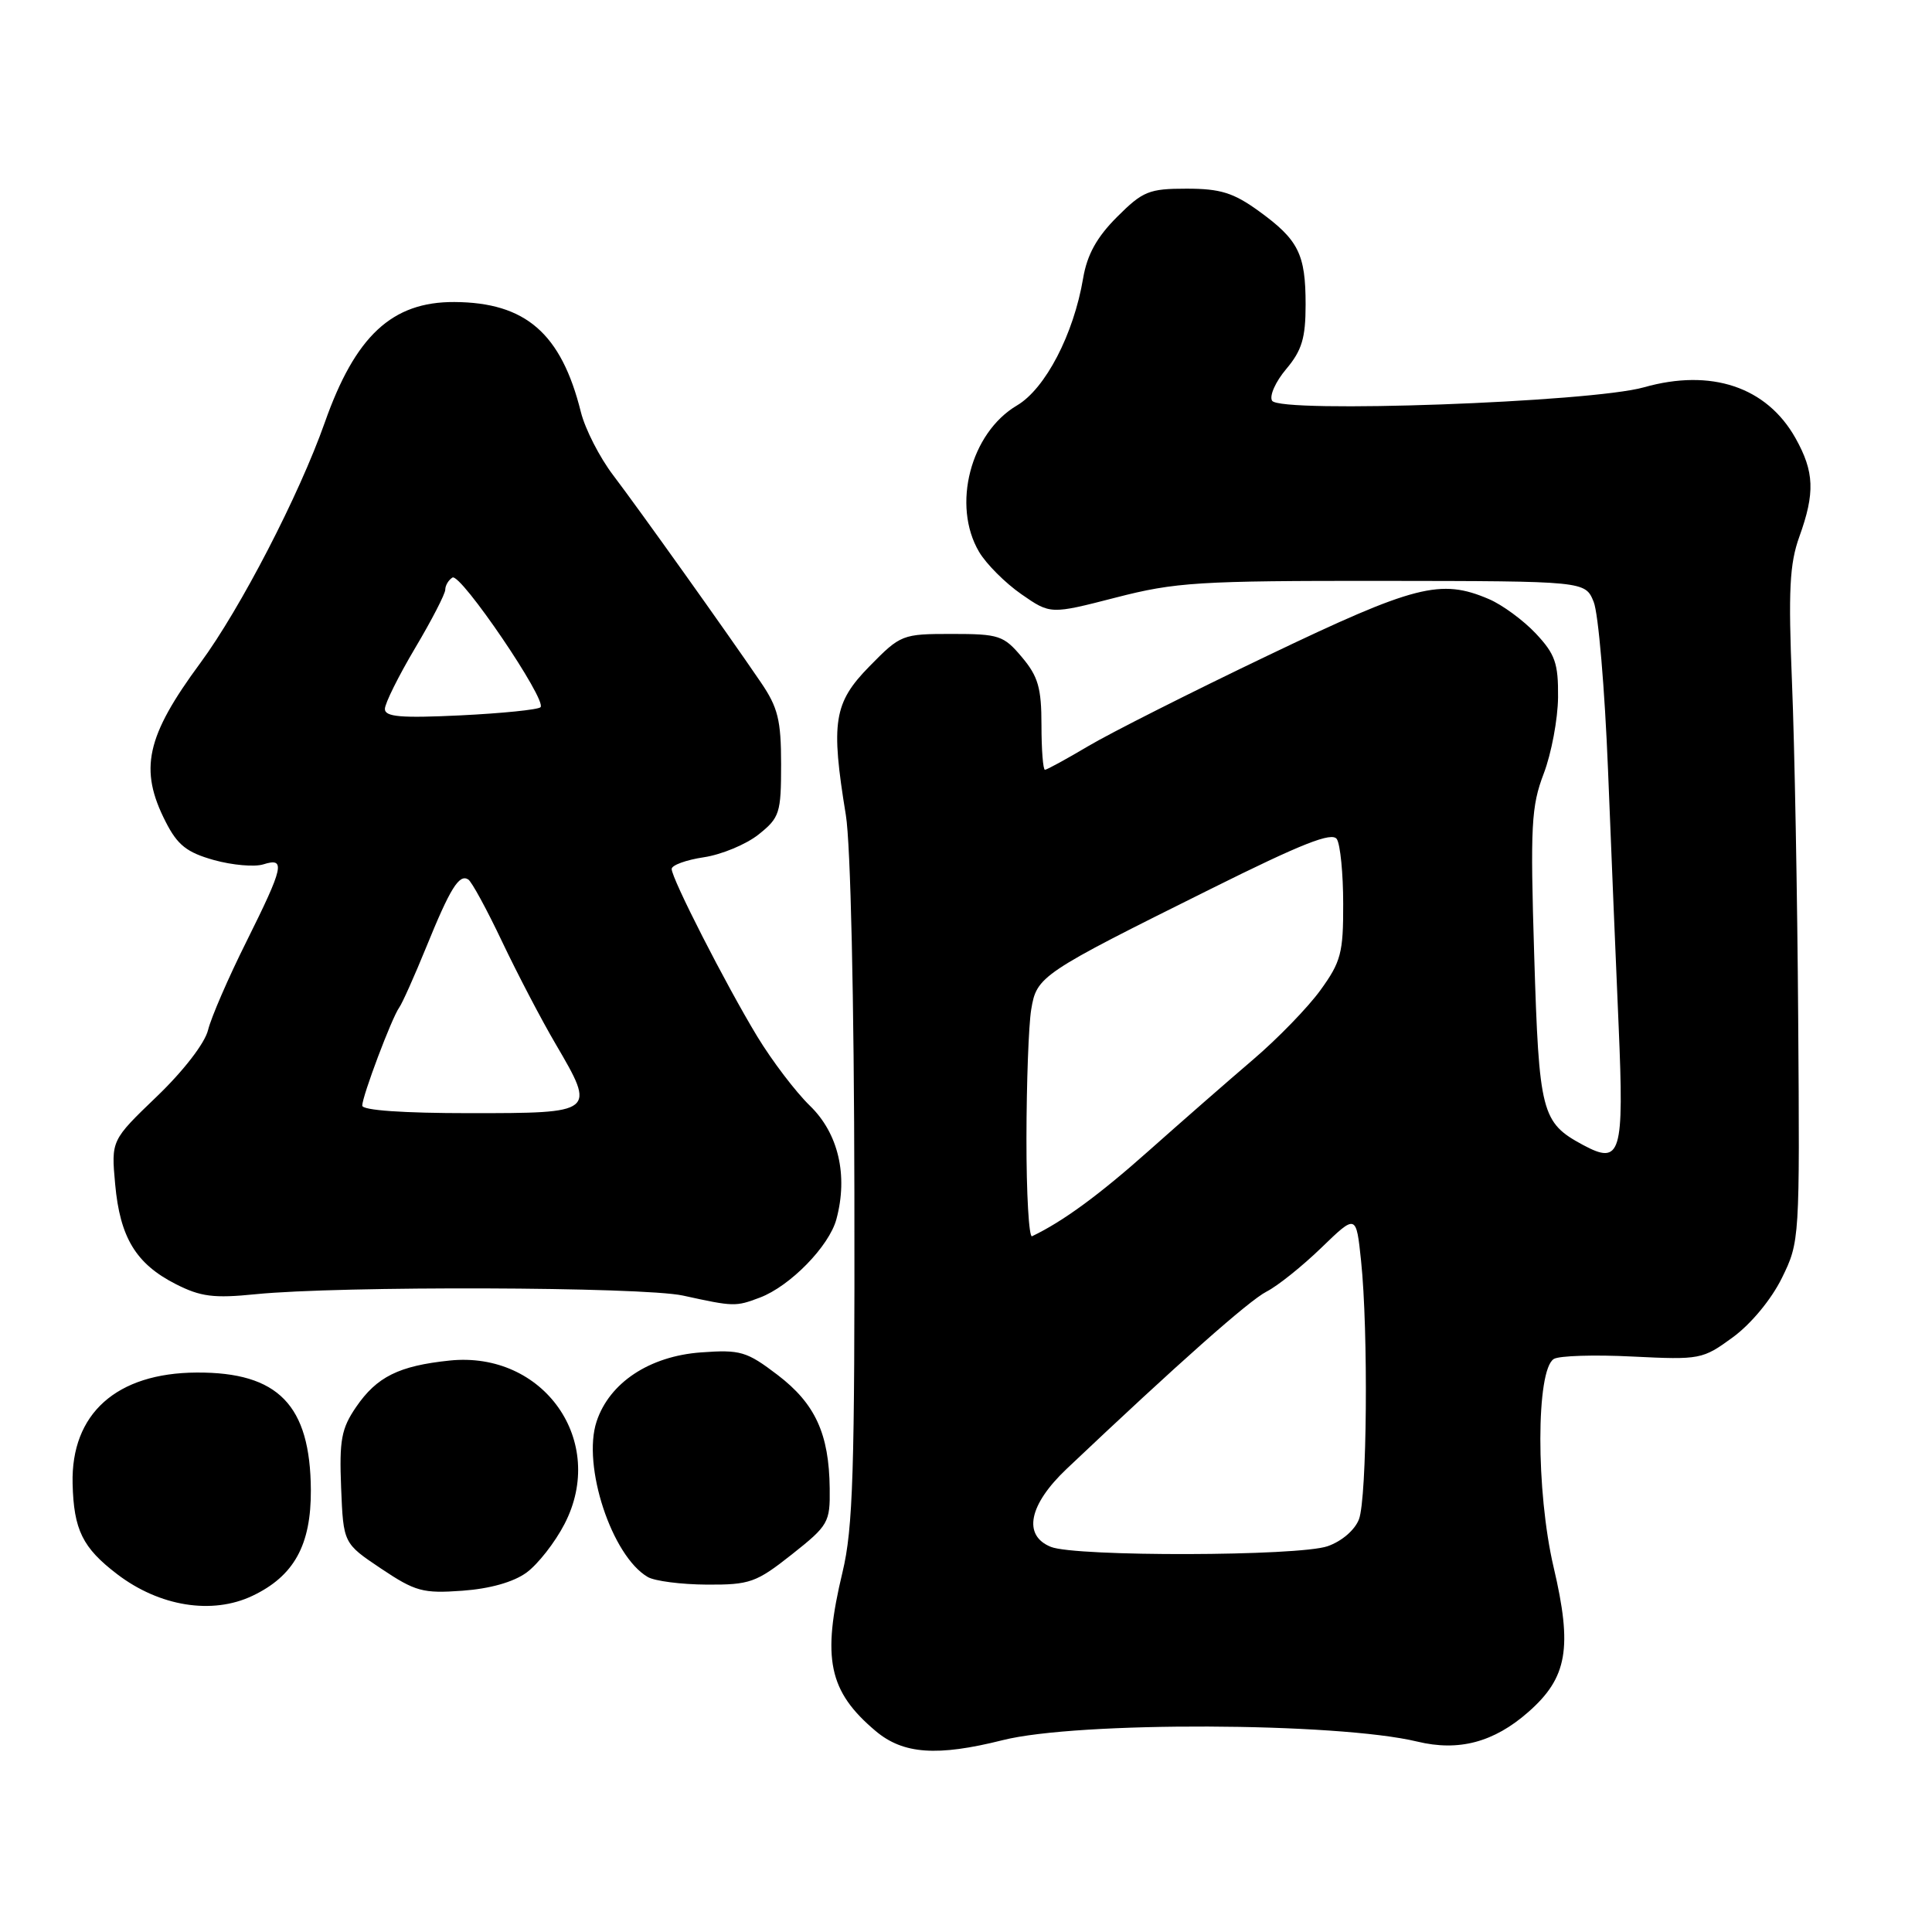 <?xml version="1.0" encoding="UTF-8" standalone="no"?>
<!DOCTYPE svg PUBLIC "-//W3C//DTD SVG 1.1//EN" "http://www.w3.org/Graphics/SVG/1.1/DTD/svg11.dtd" >
<svg xmlns="http://www.w3.org/2000/svg" xmlns:xlink="http://www.w3.org/1999/xlink" version="1.1" viewBox="0 0 256 256">
 <g >
 <path fill="currentColor"
d=" M 132.86 230.58 C 142.74 228.08 177.17 228.21 187.80 230.77 C 193.29 232.10 197.95 230.86 202.50 226.86 C 207.69 222.31 208.38 218.36 205.86 207.65 C 203.51 197.62 203.52 181.53 205.89 180.07 C 206.58 179.64 211.28 179.49 216.33 179.75 C 225.28 180.19 225.60 180.13 229.62 177.19 C 232.02 175.43 234.72 172.17 236.11 169.34 C 238.47 164.54 238.48 164.24 238.27 135.00 C 238.16 118.78 237.79 98.75 237.45 90.50 C 236.95 78.22 237.13 74.71 238.42 71.12 C 240.52 65.30 240.41 62.51 237.91 58.05 C 234.09 51.26 226.74 48.80 217.83 51.32 C 210.83 53.31 169.61 54.79 168.56 53.10 C 168.17 52.47 169.01 50.58 170.43 48.90 C 172.51 46.43 173.00 44.79 173.00 40.36 C 173.00 33.66 172.06 31.78 166.80 27.97 C 163.44 25.54 161.71 25.00 157.23 25.00 C 152.25 25.00 151.43 25.33 148.01 28.75 C 145.32 31.44 144.05 33.75 143.52 36.87 C 142.27 44.29 138.52 51.50 134.76 53.72 C 128.59 57.36 126.10 66.97 129.73 73.12 C 130.68 74.73 133.20 77.25 135.33 78.73 C 139.19 81.41 139.19 81.41 147.85 79.18 C 155.76 77.14 158.78 76.95 183.27 76.97 C 210.05 77.00 210.05 77.00 211.17 79.75 C 211.79 81.26 212.64 91.28 213.07 102.00 C 213.50 112.72 214.13 128.03 214.48 136.00 C 215.21 152.99 214.78 154.41 209.75 151.71 C 204.25 148.74 203.93 147.51 203.29 126.59 C 202.76 109.39 202.90 106.84 204.55 102.51 C 205.57 99.84 206.42 95.29 206.45 92.40 C 206.49 87.89 206.07 86.68 203.50 83.94 C 201.85 82.19 199.05 80.13 197.28 79.38 C 190.91 76.65 187.50 77.52 168.00 86.86 C 157.82 91.73 147.12 97.13 144.21 98.86 C 141.29 100.59 138.71 102.00 138.46 102.00 C 138.21 102.00 138.00 99.33 138.00 96.08 C 138.00 91.16 137.56 89.63 135.41 87.08 C 132.99 84.20 132.38 84.00 126.12 84.00 C 119.55 84.00 119.34 84.08 115.21 88.29 C 110.47 93.12 110.06 95.68 112.08 108.00 C 112.71 111.83 113.17 132.34 113.21 158.00 C 113.27 195.02 113.03 202.51 111.64 208.31 C 108.88 219.78 109.79 224.12 116.04 229.38 C 119.68 232.44 124.18 232.76 132.86 230.58 Z  M 33.44 211.46 C 38.96 208.84 41.23 204.73 41.19 197.43 C 41.12 186.19 36.88 181.81 26.07 181.87 C 15.43 181.92 9.40 187.32 9.62 196.58 C 9.77 202.72 10.94 205.09 15.53 208.59 C 21.14 212.87 28.11 213.99 33.44 211.46 Z  M 69.76 208.38 C 71.27 207.28 73.54 204.38 74.80 201.94 C 80.48 190.98 72.05 178.99 59.57 180.28 C 52.85 180.98 49.93 182.43 47.19 186.43 C 45.23 189.29 44.95 190.81 45.20 197.13 C 45.50 204.50 45.50 204.50 50.50 207.85 C 55.03 210.88 56.04 211.16 61.26 210.78 C 64.90 210.52 68.03 209.64 69.76 208.38 Z  M 104.91 205.98 C 109.77 202.13 110.00 201.74 109.94 197.23 C 109.86 189.98 108.02 185.99 103.04 182.19 C 98.93 179.06 98.11 178.82 92.88 179.20 C 86.06 179.70 80.75 183.21 79.05 188.36 C 77.12 194.20 81.06 206.18 85.83 208.96 C 86.75 209.50 90.27 209.95 93.66 209.97 C 99.36 210.00 100.20 209.70 104.91 205.98 Z  M 100.68 171.94 C 104.69 170.43 109.88 165.12 110.83 161.54 C 112.39 155.74 111.09 150.18 107.33 146.53 C 105.43 144.69 102.29 140.55 100.34 137.34 C 96.14 130.40 89.00 116.42 89.00 115.14 C 89.00 114.64 90.92 113.94 93.27 113.59 C 95.61 113.24 98.88 111.88 100.52 110.57 C 103.31 108.34 103.50 107.75 103.50 101.27 C 103.50 95.41 103.08 93.74 100.82 90.42 C 96.33 83.82 84.69 67.50 81.25 62.97 C 79.46 60.62 77.53 56.85 76.97 54.60 C 74.37 44.17 69.65 40.07 60.20 40.02 C 51.95 39.98 47.08 44.50 43.03 56.00 C 39.64 65.60 31.87 80.62 26.56 87.83 C 19.35 97.60 18.40 101.94 21.95 108.89 C 23.52 111.98 24.75 112.95 28.34 113.96 C 30.79 114.64 33.74 114.90 34.90 114.53 C 37.88 113.59 37.60 114.83 32.65 124.77 C 30.25 129.57 27.97 134.84 27.57 136.48 C 27.15 138.22 24.32 141.89 20.79 145.28 C 14.73 151.10 14.73 151.10 15.26 156.92 C 15.90 163.97 18.01 167.46 23.27 170.14 C 26.59 171.83 28.31 172.05 33.87 171.49 C 45.03 170.37 85.11 170.50 90.50 171.67 C 97.25 173.15 97.47 173.15 100.68 171.94 Z  M 139.25 204.97 C 135.49 203.46 136.32 199.38 141.35 194.62 C 156.13 180.63 165.50 172.33 167.83 171.14 C 169.30 170.39 172.57 167.77 175.10 165.32 C 179.70 160.87 179.70 160.87 180.35 167.08 C 181.32 176.32 181.14 198.51 180.07 201.31 C 179.53 202.73 177.79 204.23 175.92 204.88 C 172.08 206.22 142.54 206.29 139.25 204.97 Z  M 136.01 150.83 C 136.02 143.50 136.30 135.82 136.64 133.77 C 137.37 129.34 137.87 129.01 160.41 117.80 C 172.56 111.75 176.51 110.20 177.14 111.19 C 177.60 111.91 177.98 115.77 177.98 119.76 C 178.00 126.26 177.68 127.45 174.98 131.18 C 173.33 133.47 169.29 137.63 166.02 140.42 C 162.75 143.21 156.53 148.65 152.20 152.50 C 145.59 158.38 140.83 161.86 136.75 163.81 C 136.34 164.01 136.00 158.17 136.01 150.83 Z  M 48.00 146.50 C 48.00 145.25 51.92 134.85 52.90 133.50 C 53.30 132.95 54.91 129.35 56.48 125.50 C 59.65 117.70 60.84 115.78 62.04 116.53 C 62.49 116.80 64.51 120.51 66.53 124.77 C 68.55 129.02 71.75 135.15 73.65 138.38 C 78.97 147.47 78.92 147.50 62.23 147.50 C 53.41 147.50 48.00 147.12 48.00 146.50 Z  M 51.00 93.94 C 51.00 93.21 52.80 89.59 55.00 85.88 C 57.20 82.18 59.00 78.69 59.00 78.13 C 59.00 77.58 59.43 76.85 59.95 76.53 C 61.02 75.87 72.53 92.81 71.62 93.71 C 71.30 94.04 66.52 94.52 61.02 94.79 C 53.12 95.17 51.00 94.99 51.00 93.94 Z "/>
</g>
</svg>